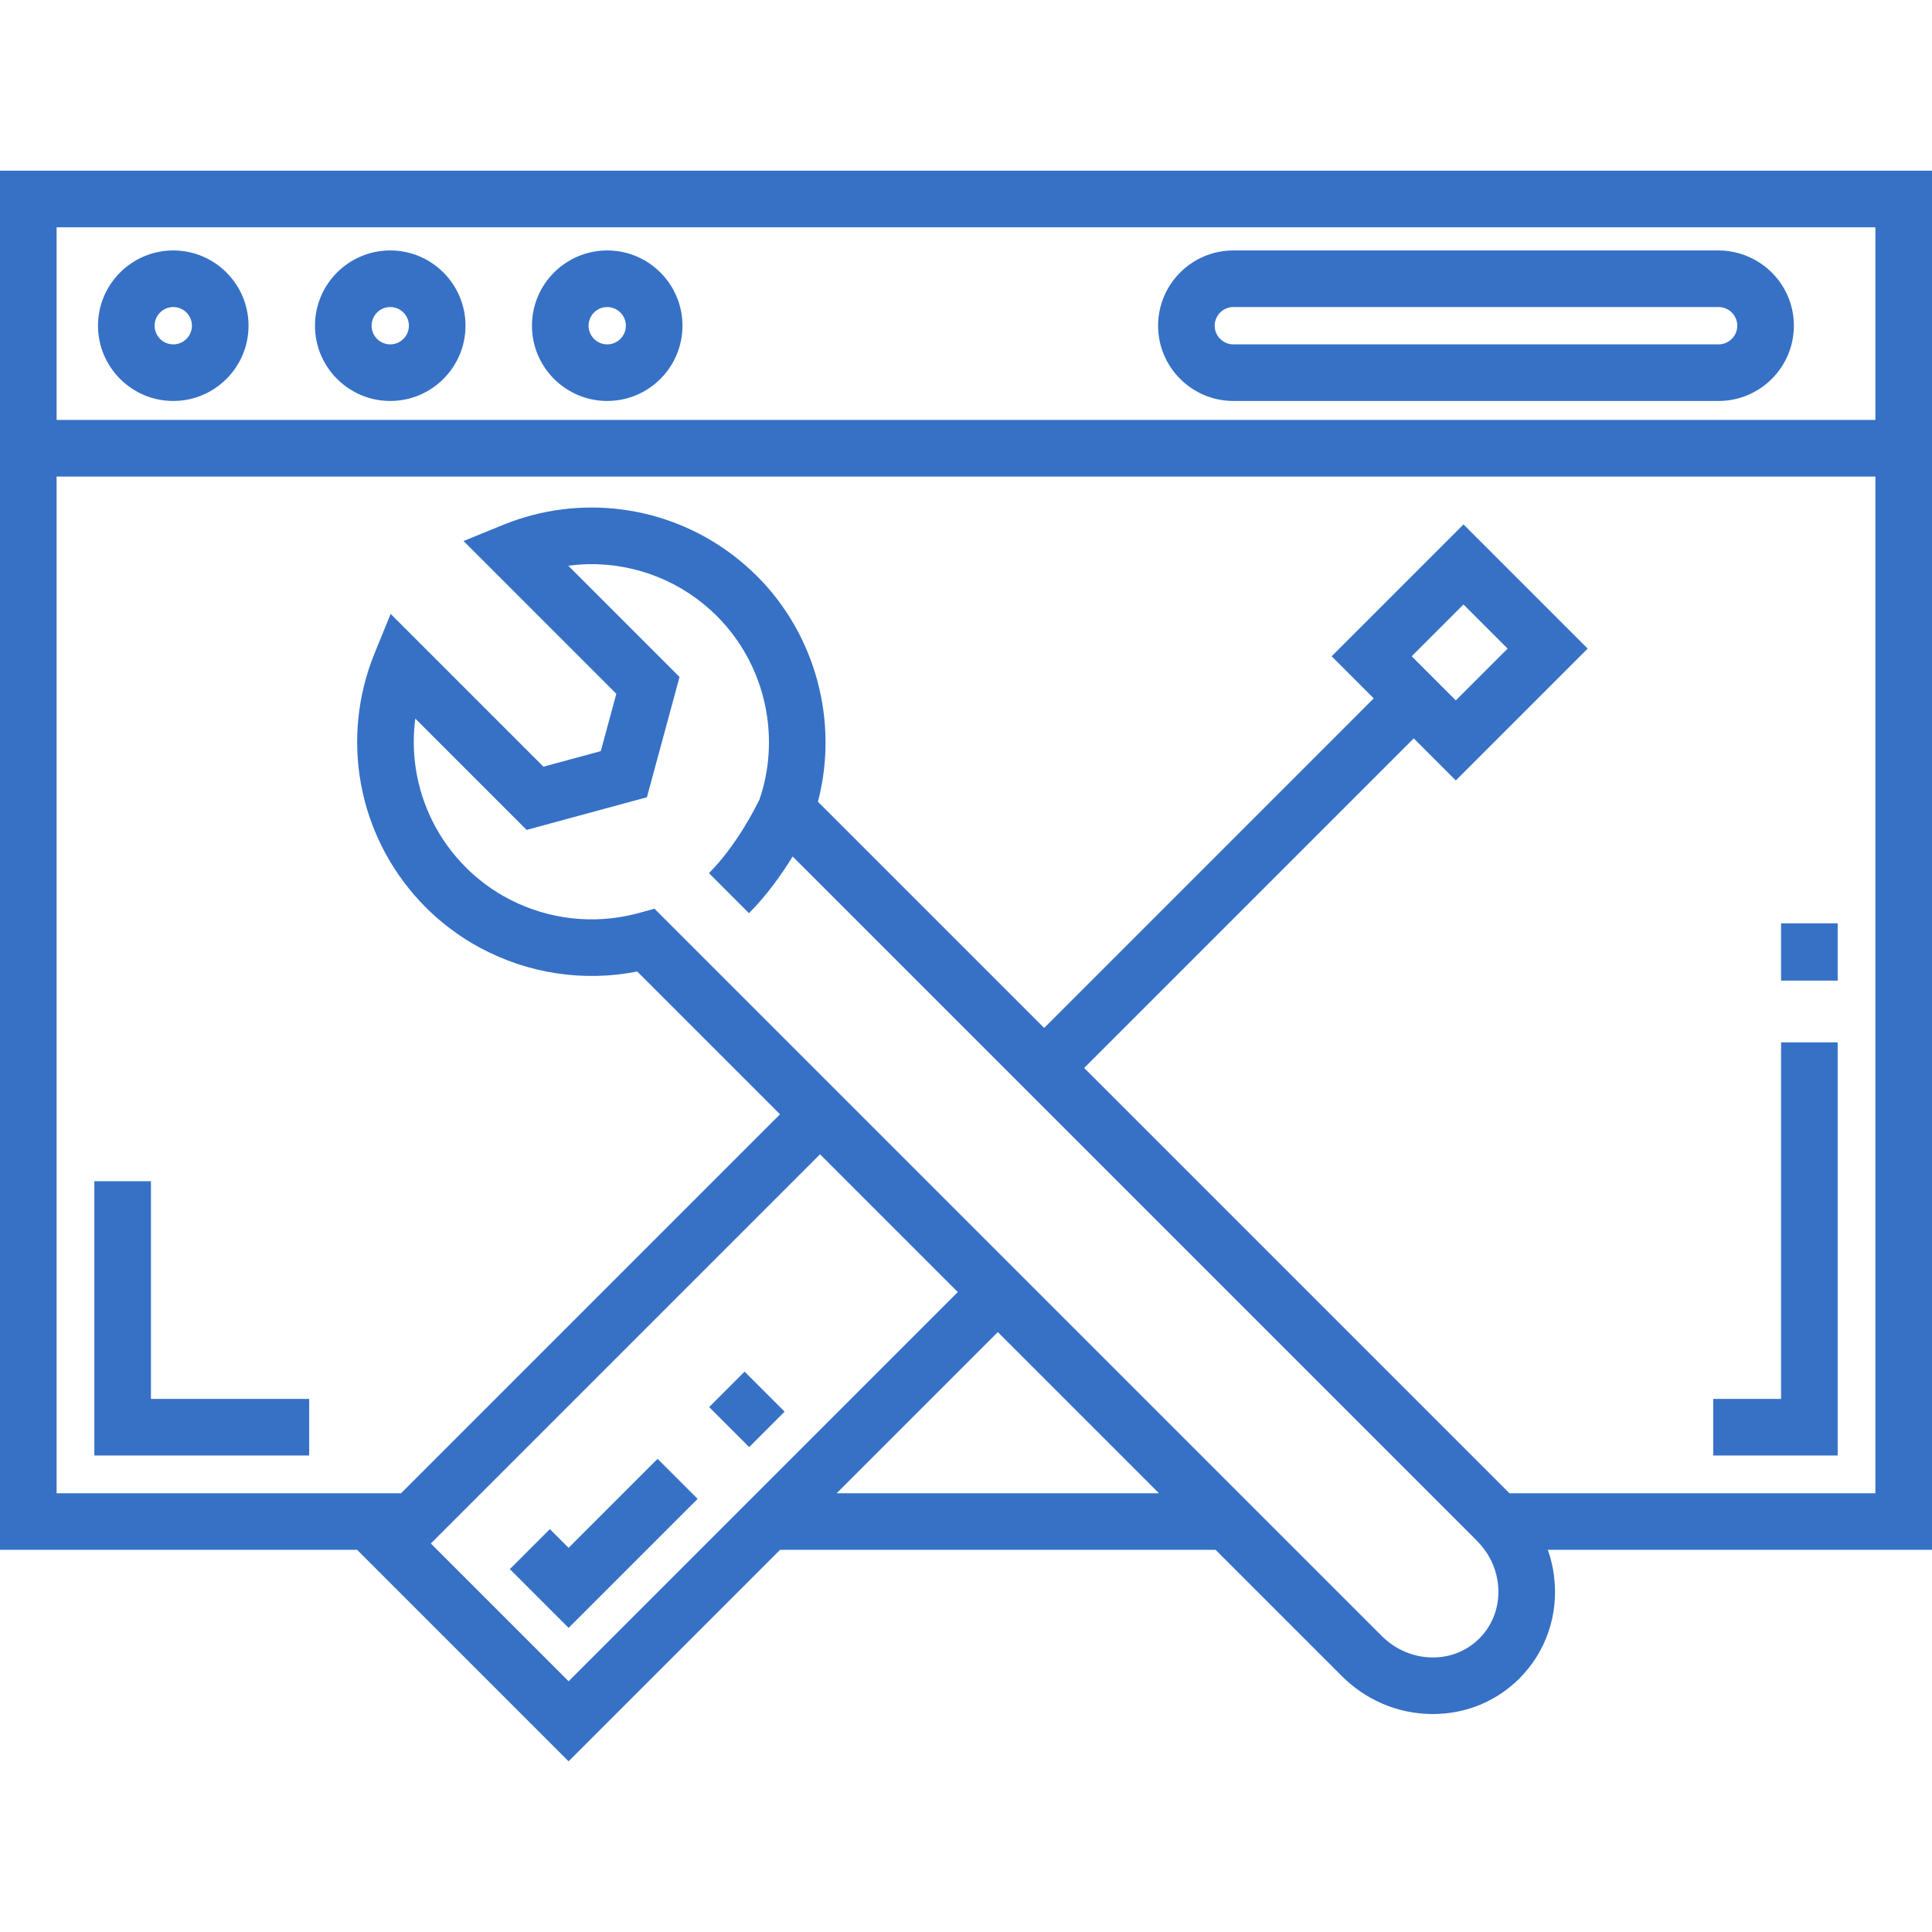 <?xml version="1.0" encoding="iso-8859-1"?>
<!-- Generator: Adobe Illustrator 19.0.0, SVG Export Plug-In . SVG Version: 6.00 Build 0)  -->
<svg version="1.1" id="Layer_1" xmlns="http://www.w3.org/2000/svg" xmlns:xlink="http://www.w3.org/1999/xlink" x="0px" y="0px"
	 viewBox="0 0 512 512" style="enable-background:new 0 0 512 512;" xml:space="preserve">
<g>
	<g>
		<g>
			<rect fill="#3671c6" x="472" y="244.69" width="15" height="15.186"/>
			<polygon fill="#3671c6" points="487,276.237 472,276.237 472,370.723 454.019,370.723 454.019,385.723 487,385.723 			"/>
			<polygon fill="#3671c6" points="81.939,370.723 40,370.723 40,313.035 25,313.035 25,385.723 81.939,385.723 			"/>
			<path fill="#3671c6" d="M0,45.236v81.057v284.43h94.644l56.041,56.041l56.041-56.041H322.14l33.438,33.438
				c6.339,6.339,14.699,9.916,23.542,10.071c0.201,0.004,0.401,0.006,0.603,0.006c8.715-0.001,16.841-3.338,22.939-9.436
				c7.108-7.109,10.45-17.009,9.169-27.16c-0.298-2.359-0.851-4.679-1.637-6.919H512v-284.43V45.236H0z M202.756,393.478
				l-52.072,52.073l-36.507-36.508l103.14-103.141l36.507,36.507L202.756,393.478z M221.725,395.723l42.706-42.706l42.706,42.706
				H221.725z M392.052,434.195c-3.334,3.336-7.837,5.156-12.67,5.039c-4.935-0.087-9.623-2.104-13.198-5.681L173.446,240.817
				l-4.204,1.152c-1.019,0.28-2.043,0.524-3.07,0.733c-11.299,2.298-22.979,0.343-32.816-5.273c-3.577-2.042-6.91-4.569-9.893-7.551
				c-7.243-7.242-11.756-16.409-13.254-26.078c-0.681-4.395-0.739-8.893-0.146-13.362l29.492,29.493l31.882-8.645l8.646-31.883
				l-29.493-29.492c0.65-0.086,1.301-0.143,1.952-0.202c1.139-0.103,2.279-0.179,3.417-0.198c12.519-0.214,24.853,4.582,34.071,13.8
				c0.873,0.873,1.703,1.78,2.498,2.712c10.672,12.525,14.117,30.069,8.77,45.782c-0.92,1.926-6.004,12.171-13.421,19.587
				L198.484,242c4.819-4.819,8.748-10.412,11.577-15.022l61.344,61.344c0.001,0.001,0.002,0.002,0.003,0.003l119.897,119.897
				c0.068,0.075,0.137,0.149,0.209,0.223l0.118,0.122c2.952,3.047,4.793,6.823,5.314,10.953
				C397.643,425.039,395.859,430.389,392.052,434.195z M497,395.723h-96.98L287.317,283.02l87.342-87.344l11.15,11.15l34.939-34.939
				l-32.908-32.909l-34.939,34.939l11.152,11.152c-28.333,28.344-72.301,72.323-87.338,87.349l-59.955-59.955
				c5.553-21.158-0.527-44.163-16.122-59.759c-0.702-0.702-1.422-1.377-2.151-2.04c-1.569-1.428-3.194-2.772-4.876-4.016
				c-17.241-12.756-40.014-15.808-60.311-7.537l-10.46,4.262l40.492,40.491l-4.121,15.195l-15.194,4.12l-40.493-40.492l-4.262,10.46
				c-0.295,0.725-0.576,1.453-0.843,2.184c-8.263,22.656-2.719,47.998,14.437,65.154c0.918,0.918,1.86,1.802,2.826,2.654
				c0.87,0.767,1.762,1.503,2.669,2.216c0.266,0.209,0.535,0.415,0.804,0.619c1.347,1.024,2.728,1.993,4.146,2.898
				c0.367,0.234,0.738,0.459,1.109,0.685c0.183,0.112,0.364,0.228,0.549,0.338c0.123,0.073,0.248,0.141,0.372,0.214
				c0.664,0.388,1.334,0.762,2.011,1.125c12.577,6.747,27.276,9.053,41.532,6.226l37.837,37.837L106.284,395.723H15v-269.43h482
				V395.723z M374.114,173.917l13.727-13.727l11.695,11.696l-13.727,13.727L374.114,173.917z M497,111.293H15V60.236h482V111.293z"
				/>
			<path fill="#3671c6" d="M45.917,106.26c10.998,0,19.945-8.947,19.945-19.945c0-10.997-8.947-19.944-19.945-19.944s-19.945,8.947-19.945,19.944
				C25.972,97.313,34.919,106.26,45.917,106.26z M45.917,81.372c2.727,0,4.945,2.218,4.945,4.944c0,2.726-2.218,4.945-4.945,4.945
				s-4.945-2.219-4.945-4.945C40.972,83.589,43.19,81.372,45.917,81.372z"/>
			<path fill="#3671c6" d="M103.418,106.26c10.998,0,19.945-8.947,19.945-19.945c0.001-10.997-8.947-19.944-19.945-19.944
				c-10.998,0-19.945,8.947-19.945,19.944C83.473,97.313,92.42,106.26,103.418,106.26z M103.418,81.372
				c2.727,0,4.945,2.218,4.945,4.944c0.001,2.726-2.217,4.945-4.945,4.945c-2.727,0-4.945-2.219-4.945-4.945
				C98.473,83.589,100.691,81.372,103.418,81.372z"/>
			<path fill="#3671c6" d="M160.919,106.26c10.998,0,19.945-8.947,19.945-19.945c0.001-10.997-8.947-19.944-19.945-19.944
				s-19.945,8.947-19.945,19.944C140.974,97.313,149.921,106.26,160.919,106.26z M160.919,81.372c2.727,0,4.945,2.218,4.945,4.944
				c0.001,2.726-2.218,4.945-4.945,4.945s-4.945-2.219-4.945-4.945C155.974,83.589,158.192,81.372,160.919,81.372z"/>
			<path fill="#3671c6" d="M326.852,106.26h128.596c10.998,0,19.945-8.947,19.945-19.945c0-3.032-0.665-5.947-1.976-8.66
				c-3.307-6.854-10.36-11.284-17.97-11.284H326.852c-10.998,0-19.945,8.947-19.945,19.944
				C306.907,97.313,315.854,106.26,326.852,106.26z M326.852,81.372h128.596c1.917,0,3.626,1.073,4.461,2.805
				c0.321,0.665,0.484,1.385,0.484,2.14c0,2.725-2.219,4.944-4.946,4.944H326.852c-2.727,0-4.945-2.219-4.945-4.945
				C321.907,83.589,324.126,81.372,326.852,81.372z"/>
			<rect fill="#3671c6" x="190.508" y="366.809" transform="matrix(-0.707 -0.707 0.707 -0.707 73.895 777.514)" width="15" height="13.283"/>
			<polygon fill="#3671c6" points="150.684,410.195 145.72,405.23 135.114,415.838 150.684,431.408 184.876,397.217 174.27,386.609 			"/>
		</g>
	</g>
</g>
<g>
</g>
<g>
</g>
<g>
</g>
<g>
</g>
<g>
</g>
<g>
</g>
<g>
</g>
<g>
</g>
<g>
</g>
<g>
</g>
<g>
</g>
<g>
</g>
<g>
</g>
<g>
</g>
<g>
</g>
</svg>
